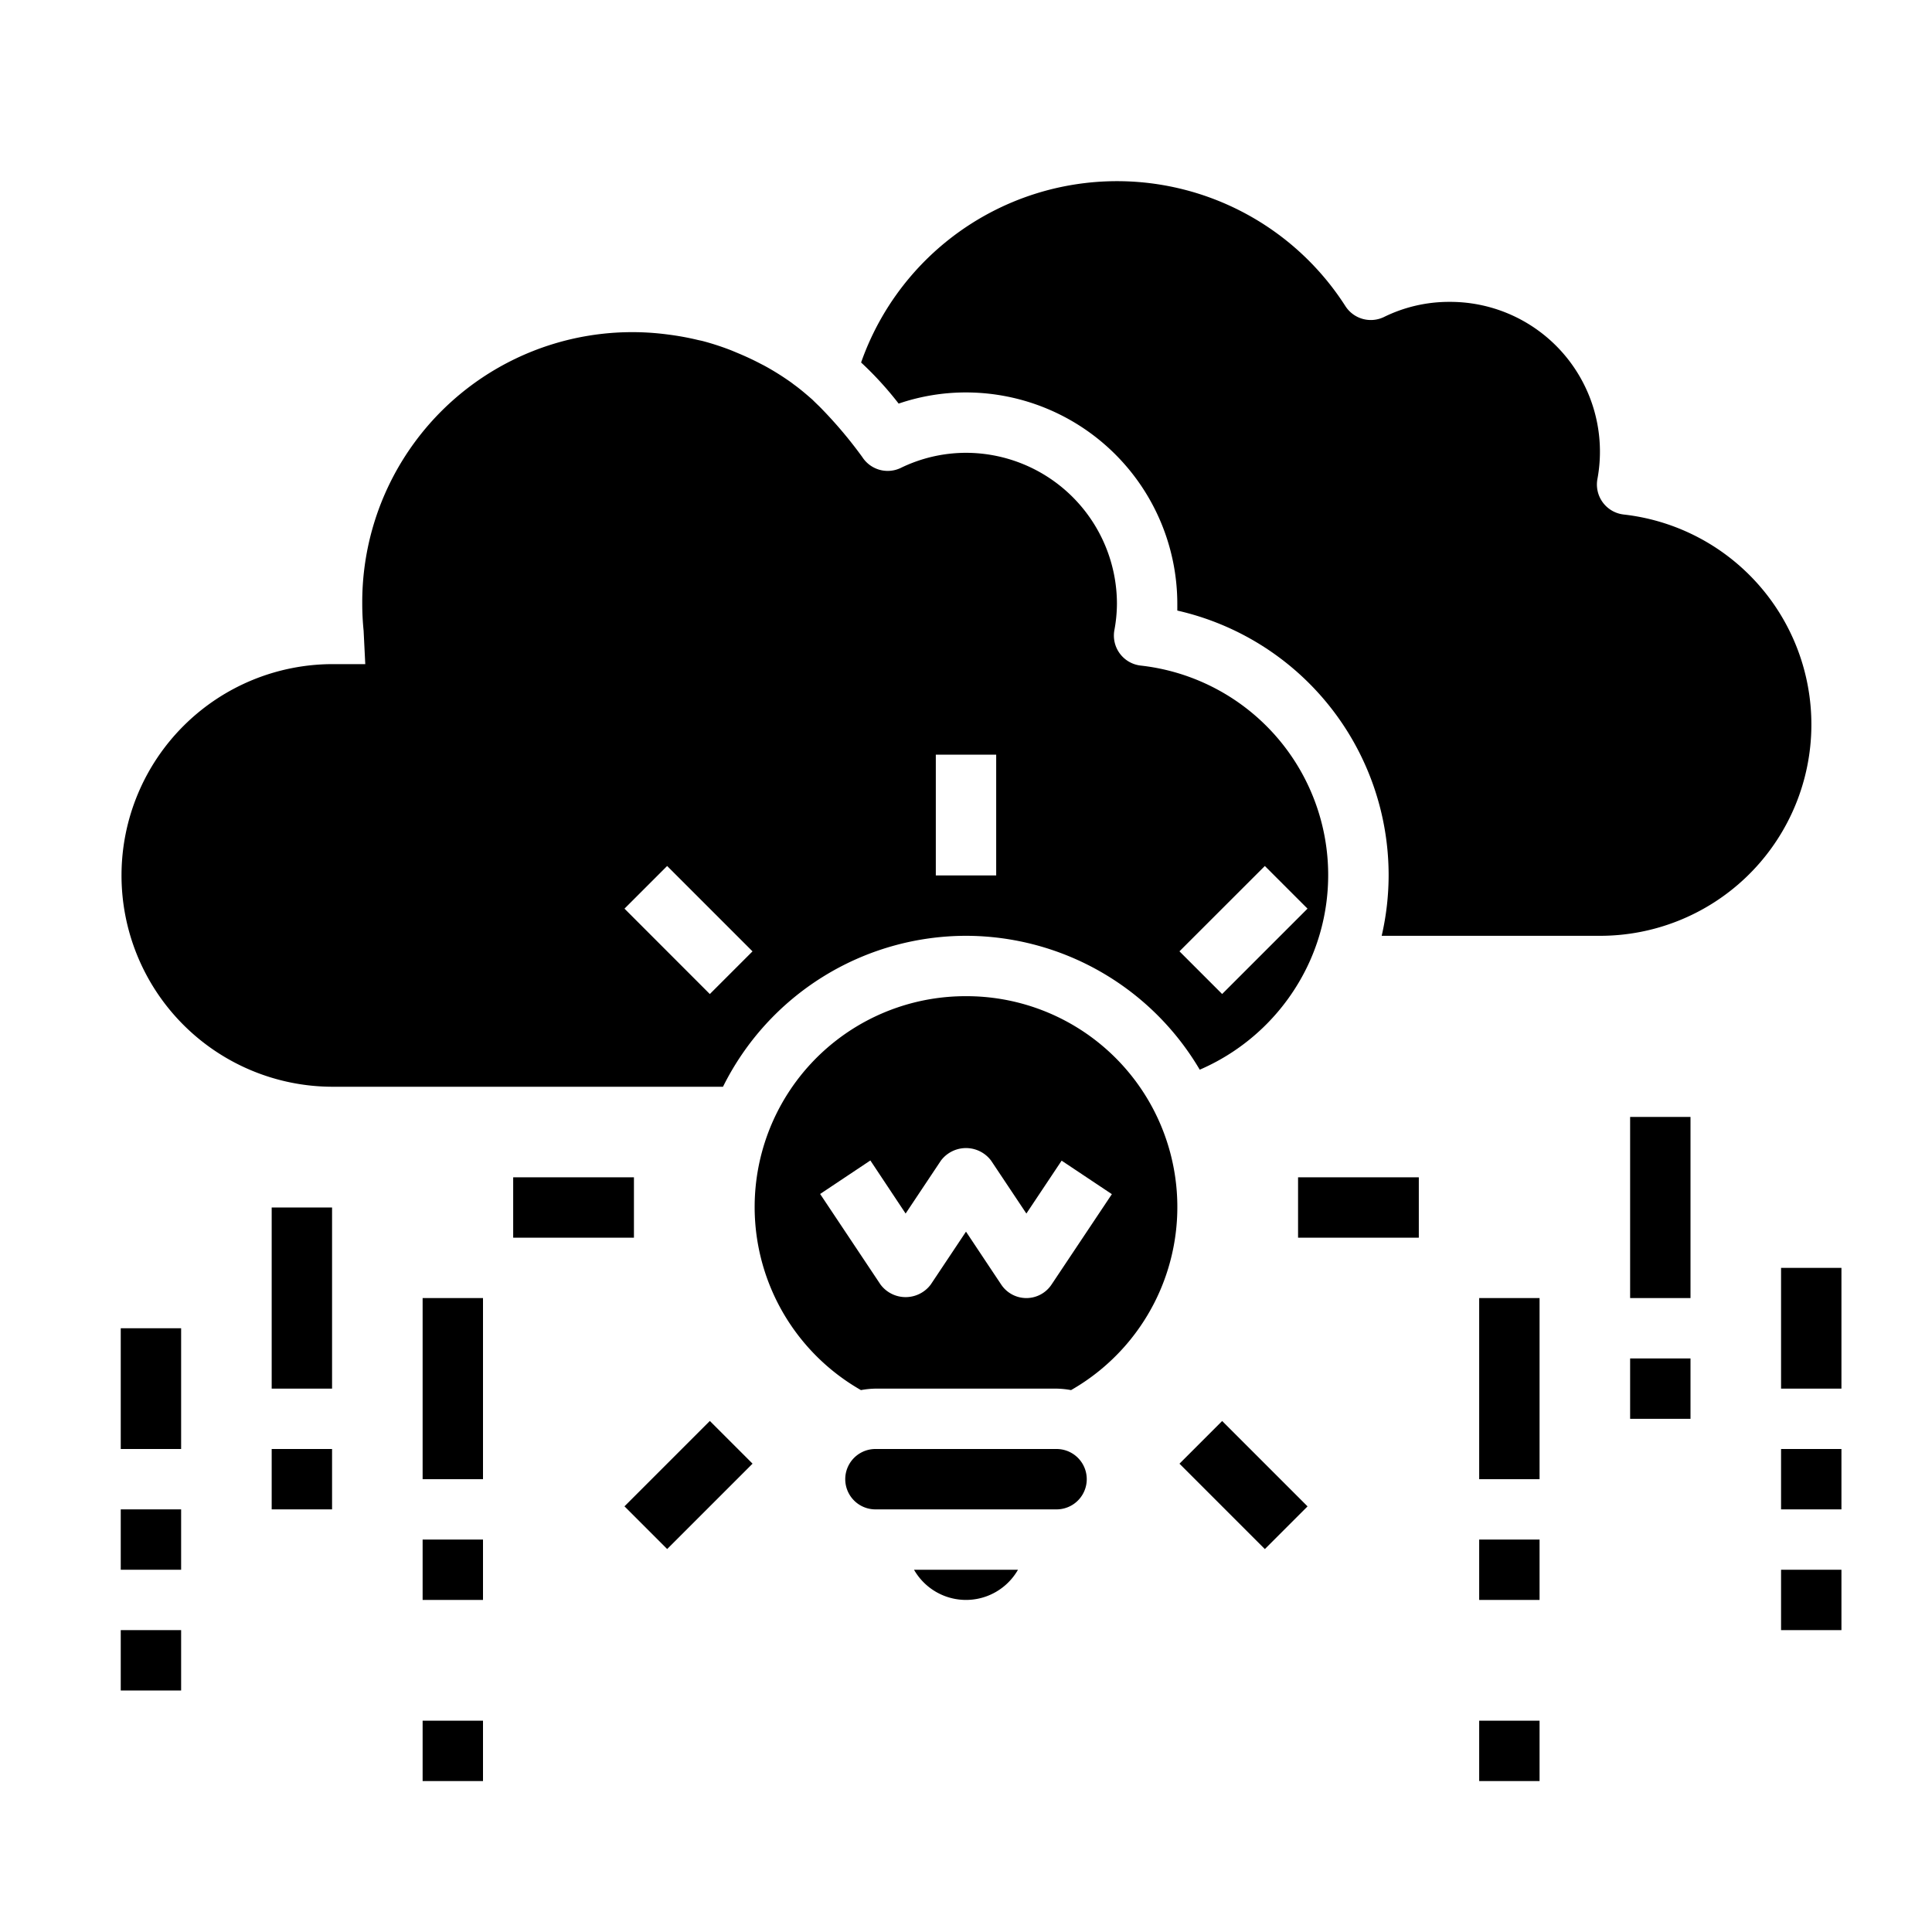 <svg xmlns="http://www.w3.org/2000/svg" viewBox="0 0 64 64" x="0px" y="0px"><g data-name="Creative Learning"><rect x="17" y="39" width="4" height="2"></rect><rect x="40.192" y="47.193" width="2" height="4" transform="translate(-22.719 43.536) rotate(-45)"></rect><rect x="43" y="39" width="4" height="2"></rect><path d="M32,33a6.984,6.984,0,0,0-3.48,13.049A2.925,2.925,0,0,1,29,46h6a2.925,2.925,0,0,1,.48.049A6.984,6.984,0,0,0,32,33Zm2.832,9.555a1,1,0,0,1-1.664,0L32,40.8l-1.168,1.752a1.039,1.039,0,0,1-1.664,0l-2-3,1.664-1.11L30,40.2l1.168-1.752a1.039,1.039,0,0,1,1.664,0L34,40.2l1.168-1.752,1.664,1.11Z"></path><path d="M46,29a8.962,8.962,0,0,1-.23,2H53a7,7,0,0,0,.788-13.956,1,1,0,0,1-.873-1.167A4.962,4.962,0,0,0,48,10a4.876,4.876,0,0,0-2.152.5,1,1,0,0,1-1.279-.358,8.985,8.985,0,0,0-16.044,1.866,11.2,11.2,0,0,1,1.244,1.362A6.882,6.882,0,0,1,32,13a7.009,7.009,0,0,1,7,7c0,.075,0,.15,0,.226A8.987,8.987,0,0,1,46,29Z"></path><path d="M32,31a9,9,0,0,1,7.743,4.435A7.072,7.072,0,0,0,43.315,32h0a6.983,6.983,0,0,0-5.527-9.952,1,1,0,0,1-.873-1.171A4.91,4.91,0,0,0,37,20a5.006,5.006,0,0,0-5-5,4.937,4.937,0,0,0-2.16.5,1,1,0,0,1-1.275-.359,14.464,14.464,0,0,0-1.432-1.687q-.113-.107-.222-.216c-.2-.175-.4-.347-.612-.5-.026-.019-.051-.04-.076-.058a8.819,8.819,0,0,0-.873-.55c-.05-.028-.1-.052-.152-.079-.246-.13-.5-.247-.754-.353-.08-.033-.16-.068-.241-.1a8.853,8.853,0,0,0-.922-.3c-.059-.015-.12-.025-.18-.04-.267-.064-.538-.115-.813-.155-.094-.013-.188-.026-.283-.037A8.944,8.944,0,0,0,12,20a8.884,8.884,0,0,0,.046.9v.009L12.1,22H11.051A7,7,0,1,0,11,36H23.95A9,9,0,0,1,32,31Zm9.9-2.313L43.313,30.1l-2.828,2.828-1.414-1.414ZM31,25h2v4H31Zm-8.9,3.687,2.828,2.828-1.414,1.414L20.687,30.1Z"></path><path d="M30.278,52a1.983,1.983,0,0,0,3.444,0Z"></path><path d="M29,48a1,1,0,0,0,0,2h6a1,1,0,0,0,0-2Z"></path><rect x="20.808" y="48.192" width="4" height="2" transform="translate(-28.104 30.536) rotate(-45)"></rect><rect x="54" y="37" width="2" height="6"></rect><rect x="54" y="45" width="2" height="2"></rect><rect x="59" y="42" width="2" height="4"></rect><rect x="59" y="48" width="2" height="2"></rect><rect x="59" y="52" width="2" height="2"></rect><rect x="49" y="43" width="2" height="6"></rect><rect x="49" y="51" width="2" height="2"></rect><rect x="49" y="57" width="2" height="2"></rect><rect x="9" y="40" width="2" height="6"></rect><rect x="9" y="48" width="2" height="2"></rect><rect x="4" y="44" width="2" height="4"></rect><rect x="4" y="50" width="2" height="2"></rect><rect x="4" y="54" width="2" height="2"></rect><rect x="14" y="43" width="2" height="6"></rect><rect x="14" y="51" width="2" height="2"></rect><rect x="14" y="57" width="2" height="2"></rect></g></svg>